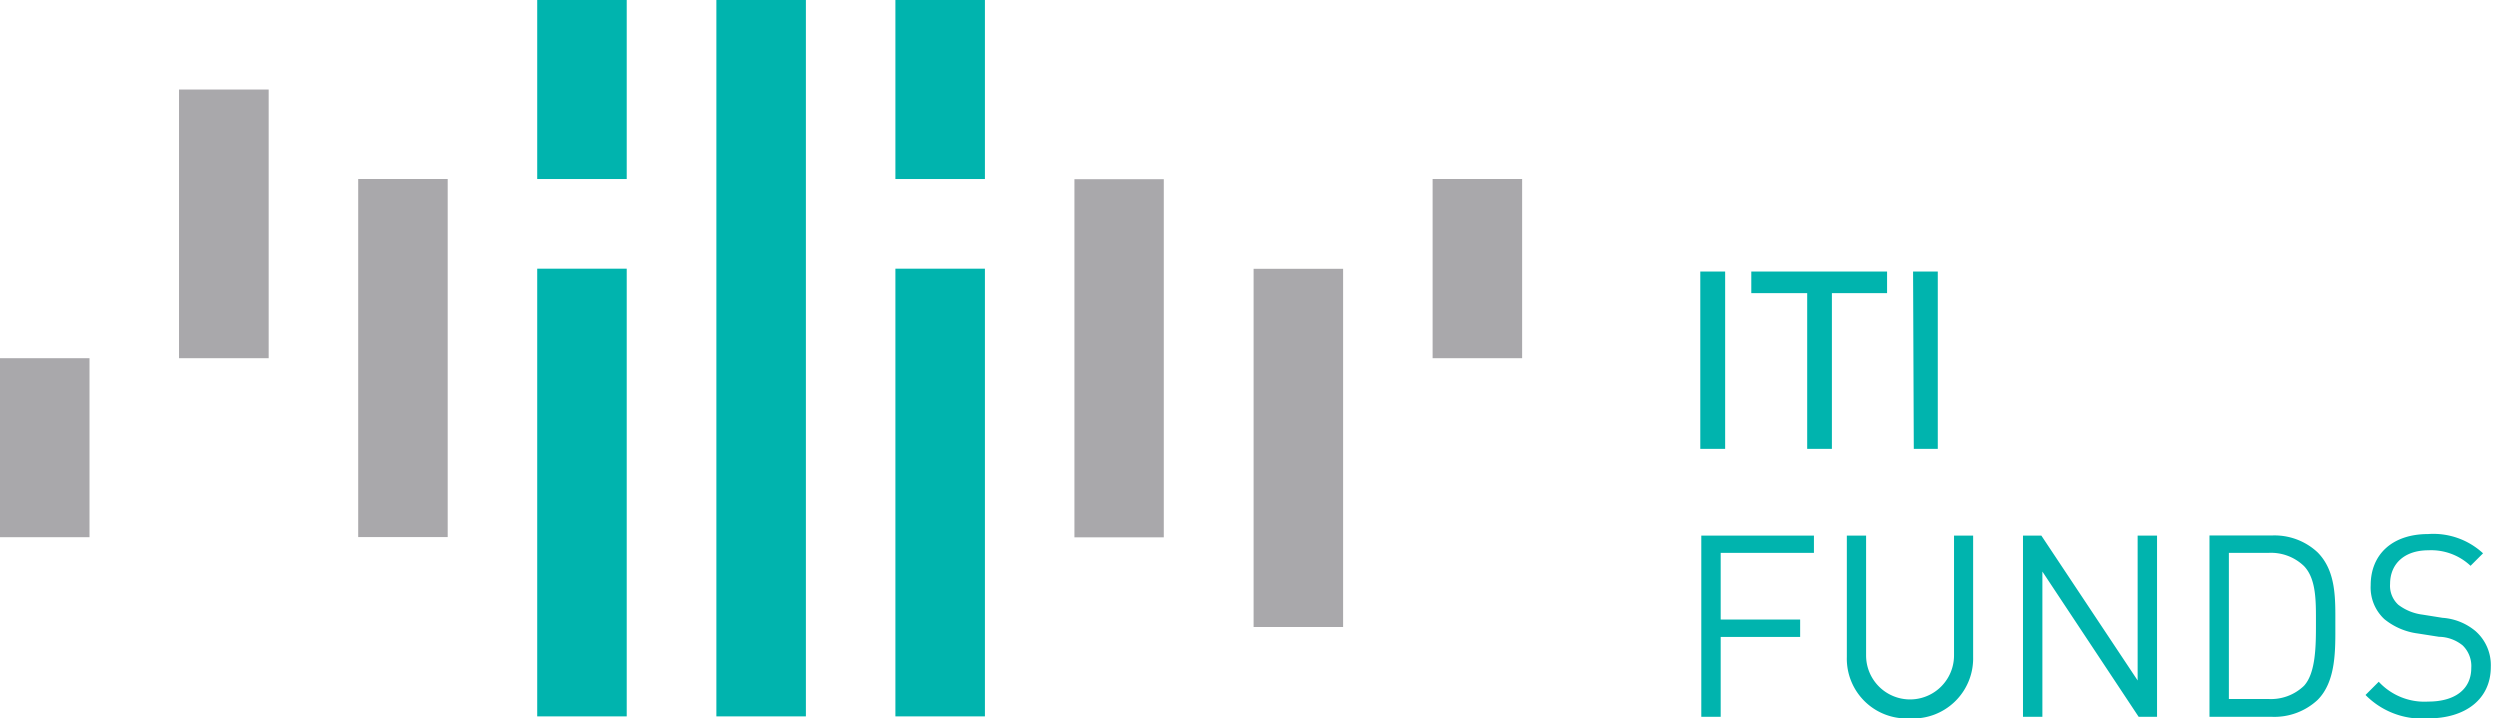 <svg xmlns="http://www.w3.org/2000/svg" width="174" height="50" viewBox="0 0 174 50"><title>iti-funds</title><path d="M74.78,37.4H81V12.47H74.78V37.4ZM99.71,24.93h6.23V12.46H99.71V24.93ZM87.25,43.64h6.23V18.71H87.25Z" style="fill:#a9a8ab;fill-rule:evenodd"/><path d="M12.46,24.93H18.7V6.23H12.46ZM24.93,37.38h6.23V12.46H24.93ZM0,37.39H6.23V24.93H0V37.39Z" style="fill:#a9a8ab;fill-rule:evenodd"/><path d="M62.32,49.86h6.23V18.7H62.32ZM37.39,12.46h6.23V0H37.39Zm0,37.4h6.23V18.7H37.39Zm12.47,0h6.23V0H49.86Zm12.46-37.4h6.23V0H62.32Z" style="fill:#00b4ae;fill-rule:evenodd"/><path d="M119.76,38.48v4.64h5.53v1.21h-5.53v5.56h-1.35V37.28h7.84v1.2ZM132.91,50a4.18,4.18,0,0,0,4.42-4.27V37.28H136v8.34a3.06,3.06,0,1,1-6.12,0V37.28h-1.34v8.45A4.16,4.16,0,0,0,132.91,50m17.22-.11V37.28h-1.35V47.36l-6.7-10.08H140.8V49.89h1.35V39.78l6.7,10.11Zm11.17-1.17c1.31-1.31,1.24-3.52,1.24-5.28s.07-3.68-1.24-5a4.38,4.38,0,0,0-3.19-1.17h-4.33V49.89h4.33a4.42,4.42,0,0,0,3.19-1.17m-.94-9.32c.87.91.83,2.5.83,4s0,3.42-.83,4.33a3.31,3.31,0,0,1-2.48.92h-2.75V38.48h2.75a3.31,3.31,0,0,1,2.48.92M169,50c2.62,0,4.36-1.36,4.36-3.58a3.15,3.15,0,0,0-1.07-2.5A4,4,0,0,0,170,43l-1.38-.22a3.51,3.51,0,0,1-1.7-.69,1.79,1.79,0,0,1-.57-1.45c0-1.4,1-2.34,2.66-2.34a4,4,0,0,1,2.94,1.08l.87-.87A5.09,5.09,0,0,0,169,37.17c-2.5,0-4,1.42-4,3.56a3,3,0,0,0,.95,2.36,4.62,4.62,0,0,0,2.33,1l1.47.23a2.69,2.69,0,0,1,1.65.6,2,2,0,0,1,.6,1.57c0,1.48-1.13,2.34-3,2.34a4.33,4.33,0,0,1-3.44-1.38l-.92.92A5.51,5.51,0,0,0,169,50M118.34,31.24h1.73V18.9h-1.73Zm13-12.34v1.5H127.5V31.24h-1.72V20.4h-3.89V18.9Zm1.81,0h1.72V31.24H133.2Z" style="fill:#00b4ae"/></svg>